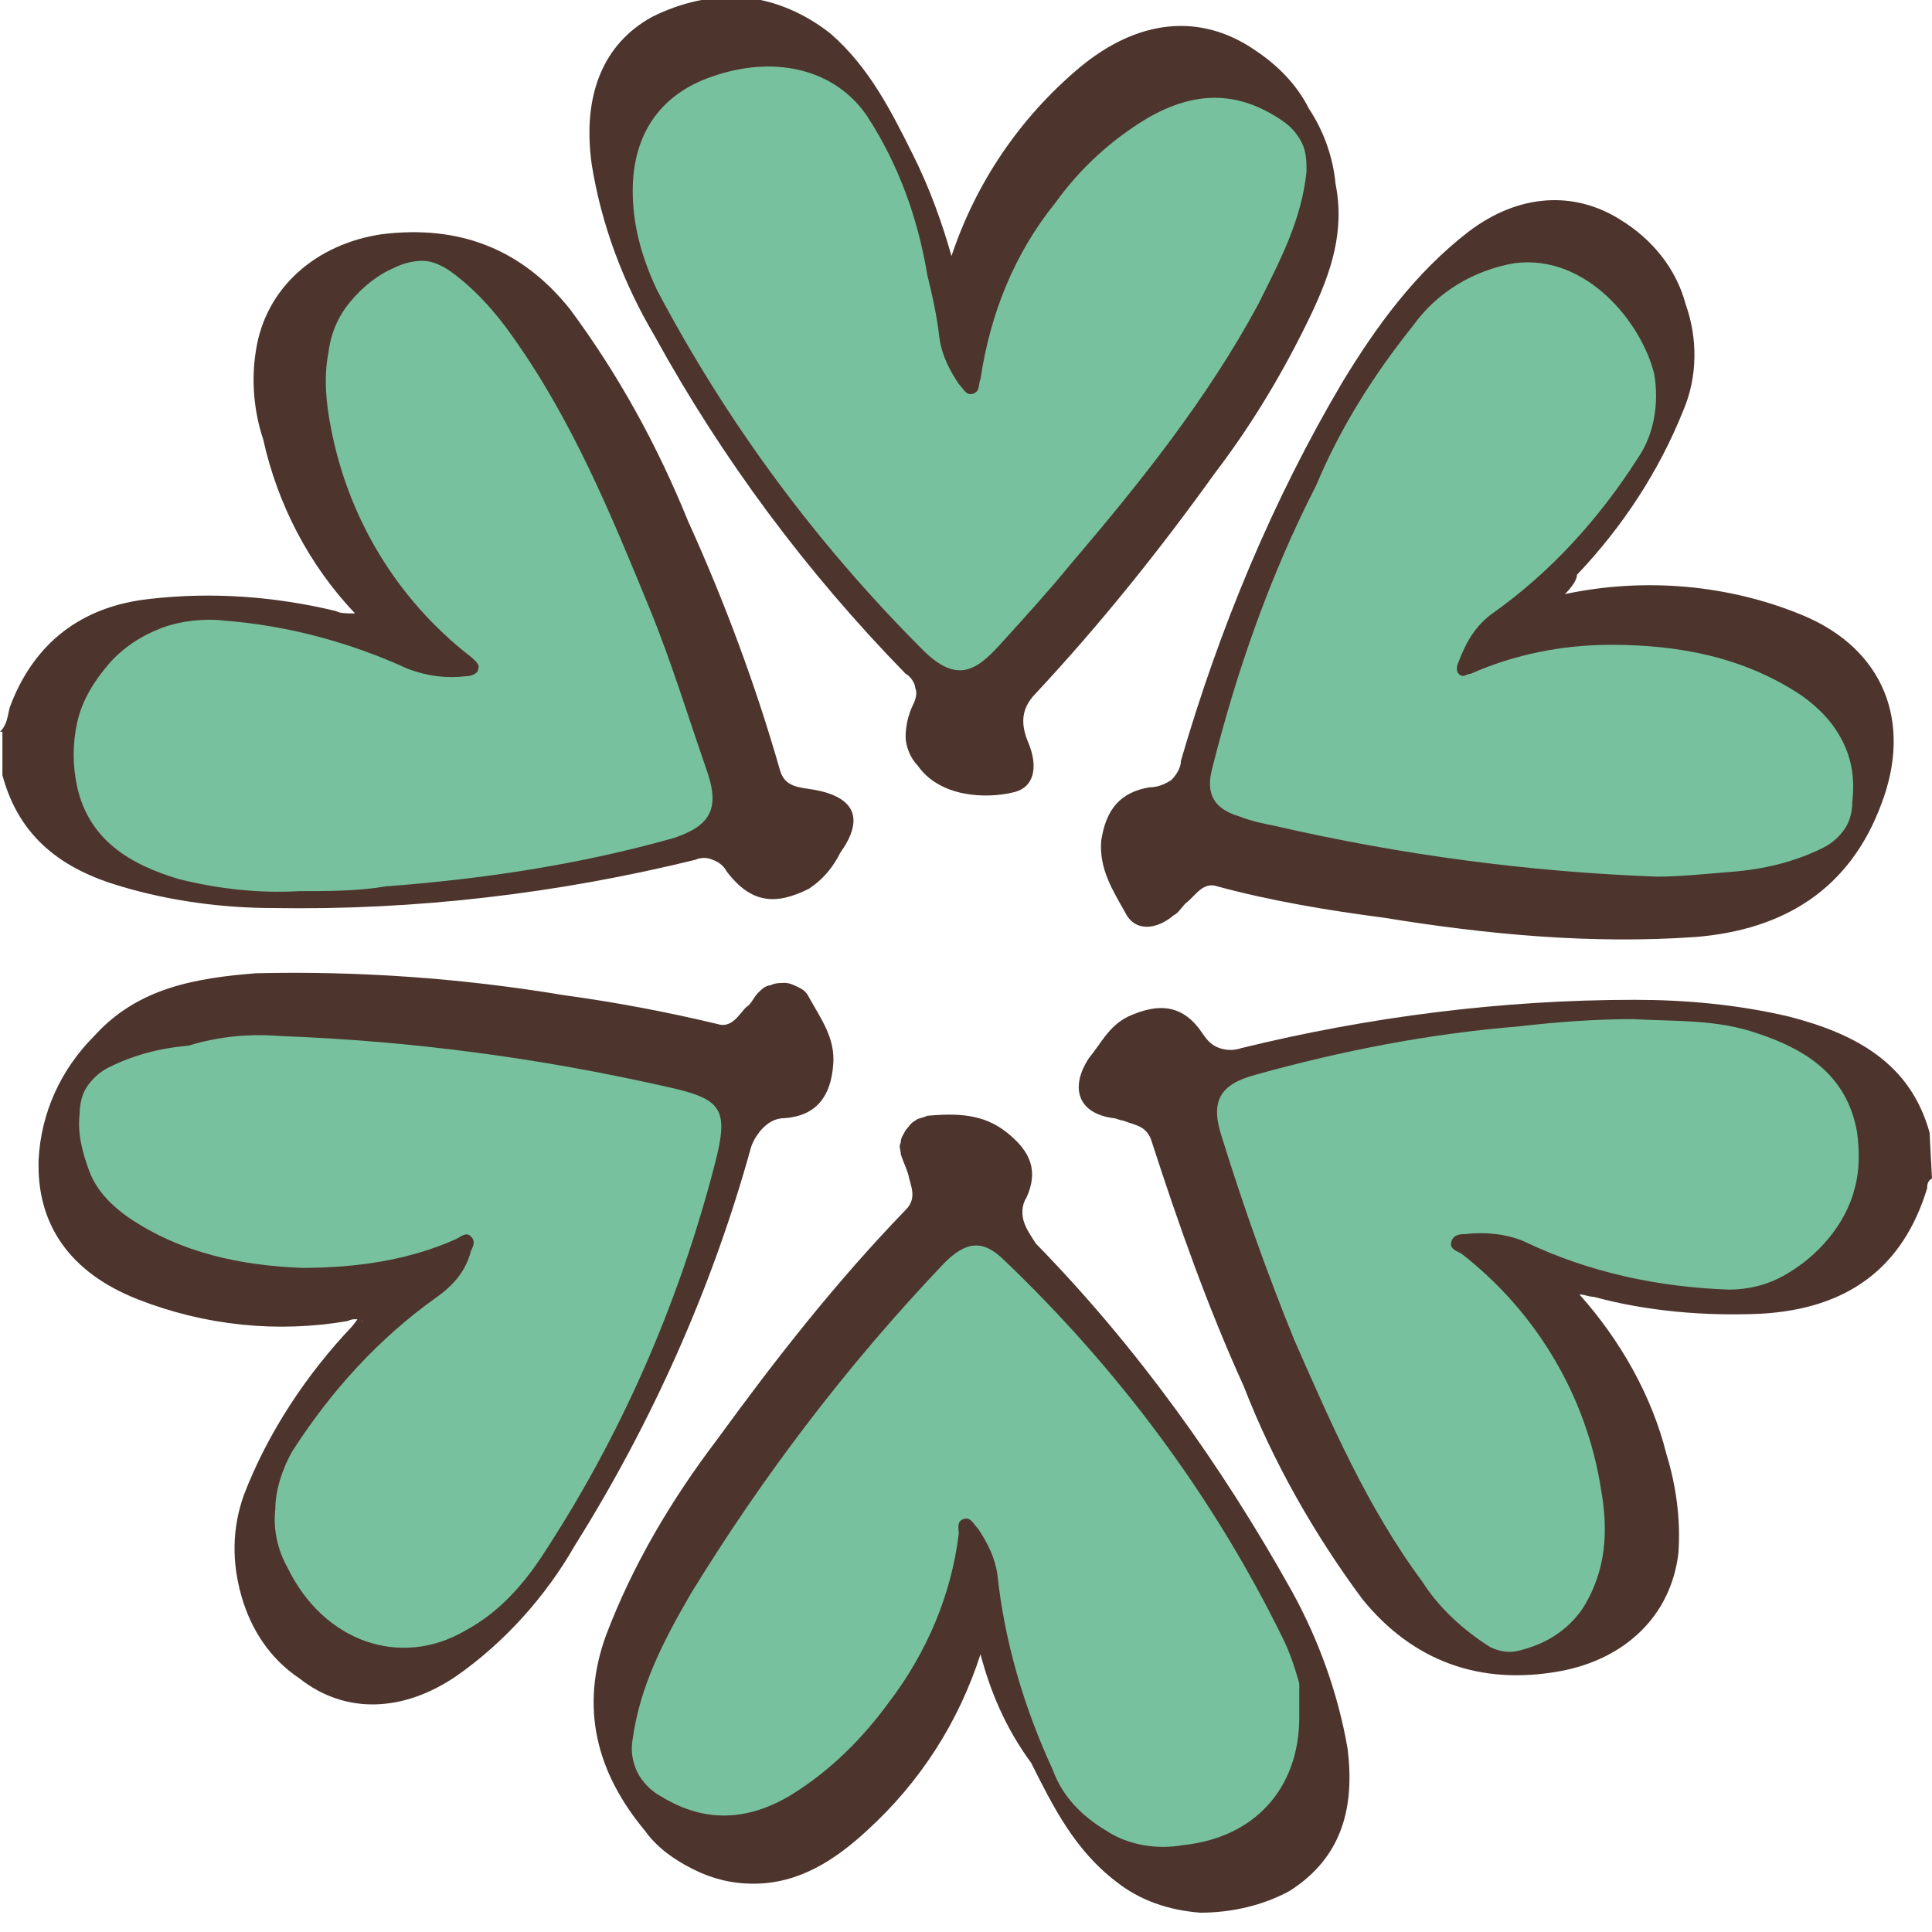 <?xml version="1.0" encoding="utf-8"?>
<!-- Generator: Adobe Illustrator 24.0.1, SVG Export Plug-In . SVG Version: 6.00 Build 0)  -->
<svg version="1.1" id="Camada_1" xmlns="http://www.w3.org/2000/svg" xmlns:xlink="http://www.w3.org/1999/xlink" x="0px" y="0px"
	 viewBox="0 0 80 80" style="enable-background:new 0 0 80 80;" xml:space="preserve">
<style type="text/css">
	.st0{fill:#4D352D;}
	.st1{fill:#78C19E;}
</style>
<g>
	<g>
		<path class="st0" d="M0,30.3c0.3-0.3,0.3-0.6,0.4-1c1-2.7,3-4.2,5.8-4.5c2.6-0.3,5.2-0.1,7.7,0.5c0.2,0.1,0.4,0.1,0.8,0.1
			c-1.9-2-3.2-4.5-3.8-7.2c-0.4-1.2-0.5-2.5-0.3-3.7c0.4-2.6,2.5-4.4,5.2-4.8c3.2-0.4,5.8,0.6,7.8,3.1c2,2.7,3.6,5.6,4.9,8.8
			c1.5,3.3,2.8,6.8,3.8,10.3c0.2,0.7,0.8,0.7,1.4,0.8c1.7,0.3,2.1,1.2,1.1,2.6c-0.3,0.6-0.7,1.1-1.3,1.5c-1.4,0.7-2.4,0.6-3.4-0.7
			c-0.1-0.2-0.3-0.4-0.6-0.5c-0.2-0.1-0.5-0.1-0.7,0c-5.7,1.4-11.6,2.1-17.5,2c-2.1,0-4.3-0.3-6.3-0.9c-2.4-0.7-4.2-2-4.9-4.6V30.3z
			"/>
		<path class="st0" d="M80,48.8c-0.2,0.1-0.2,0.3-0.2,0.4c-1,3.3-3.3,5-6.9,5.2c-2.3,0.1-4.7-0.1-6.9-0.7c-0.2,0-0.4-0.1-0.6-0.1
			c1.7,1.9,3,4.2,3.6,6.6c0.4,1.3,0.6,2.7,0.5,4.1c-0.3,2.6-2.2,4.4-4.9,4.9c-3.3,0.6-6.1-0.4-8.2-3c-2-2.7-3.7-5.7-4.9-8.8
			c-1.5-3.3-2.7-6.7-3.8-10.1c-0.2-0.7-0.7-0.7-1.2-0.9c-0.1,0-0.3-0.1-0.4-0.1c-1.5-0.2-1.8-1.3-1-2.5c0.5-0.6,0.8-1.3,1.6-1.7
			c1.3-0.6,2.3-0.5,3.1,0.7c0.2,0.3,0.4,0.5,0.7,0.6c0.3,0.1,0.6,0.1,0.9,0c5.3-1.3,10.8-2,16.3-2c2.1,0,4.3,0.2,6.4,0.7
			c2.7,0.7,5,1.9,5.8,4.8L80,48.8z"/>
		<path class="st0" d="M40.6,68.5c-0.9,2.8-2.5,5.3-4.7,7.3c-1.3,1.2-2.8,2.2-4.7,2.2c-0.9,0-1.7-0.2-2.5-0.6
			c-0.8-0.4-1.5-0.9-2-1.6c-2-2.4-2.7-5.1-1.6-8.1c1.1-2.9,2.7-5.6,4.6-8.1c2.4-3.3,4.9-6.5,7.8-9.5c0.5-0.5,0.2-1,0.1-1.5
			c-0.1-0.3-0.2-0.5-0.3-0.8c0-0.2-0.1-0.3,0-0.5c0-0.2,0.1-0.3,0.2-0.5c0.1-0.1,0.2-0.3,0.4-0.4c0.1-0.1,0.3-0.1,0.5-0.2
			c1.2-0.1,2.3-0.1,3.3,0.7c1,0.8,1.3,1.6,0.8,2.7c-0.2,0.3-0.2,0.7-0.1,1c0.1,0.3,0.3,0.6,0.5,0.9c4.2,4.3,7.7,9.2,10.6,14.4
			c1.1,2,1.9,4.2,2.3,6.5c0.3,2.4-0.2,4.5-2.4,5.9c-1.1,0.6-2.4,0.9-3.7,0.9c-1.3-0.1-2.5-0.5-3.5-1.3c-1.7-1.3-2.6-3.1-3.5-4.9
			C41.6,71.5,41,70,40.6,68.5z"/>
		<path class="st0" d="M39.4,10.6c1-3,2.8-5.7,5.3-7.8c2.4-2,5-2.3,7.3-0.7c0.9,0.6,1.7,1.4,2.2,2.4c0.6,0.9,1,2,1.1,3.1
			c0.4,2-0.2,3.7-1,5.4c-1.1,2.3-2.4,4.5-4,6.6c-2.3,3.2-4.7,6.2-7.4,9.1c-0.7,0.7-0.6,1.4-0.3,2.1c0.4,1,0.2,1.8-0.6,2
			c-1.2,0.3-3.1,0.2-4-1.1c-0.3-0.3-0.5-0.8-0.5-1.2c0-0.4,0.1-0.9,0.3-1.3c0.1-0.2,0.2-0.5,0.1-0.7c0-0.2-0.2-0.5-0.4-0.6
			c-4.1-4.2-7.6-8.9-10.4-14c-1.3-2.2-2.2-4.6-2.6-7.1c-0.4-2.9,0.5-5,2.5-6.1c1.2-0.6,2.5-0.9,3.8-0.8c1.3,0.1,2.6,0.7,3.6,1.5
			c1.6,1.4,2.5,3.2,3.4,5C38.5,7.8,39,9.2,39.4,10.6z"/>
		<path class="st0" d="M64.8,24.6c3.3-0.7,6.8-0.4,9.9,0.9c3.3,1.4,4.5,4.4,3.2,7.8c-1.3,3.5-4,5.2-7.7,5.5
			c-4.3,0.3-8.6-0.1-12.9-0.8c-2.3-0.3-4.7-0.7-6.9-1.3c-0.6-0.2-0.9,0.4-1.3,0.7c-0.2,0.2-0.3,0.4-0.5,0.5c-0.7,0.6-1.6,0.7-2-0.1
			c-0.5-0.9-1.1-1.8-1-3c0.2-1.3,0.8-2,2-2.2c0.3,0,0.6-0.1,0.9-0.3c0.2-0.2,0.4-0.5,0.4-0.8c1.6-5.5,3.8-10.8,6.7-15.7
			c1.4-2.3,3-4.5,5.2-6.2c2.1-1.6,4.4-1.7,6.3-0.5c1.3,0.8,2.3,2,2.7,3.5c0.5,1.4,0.5,3-0.1,4.4c-1,2.5-2.5,4.8-4.4,6.8
			C65.3,24,65.1,24.3,64.8,24.6z"/>
		<path class="st0" d="M15,54.7c-0.2-0.1-0.4-0.1-0.6,0c-2.9,0.5-5.9,0.2-8.7-0.9c-2.8-1.1-4.2-3.1-4.1-5.8c0.1-1.9,0.9-3.7,2.3-5.1
			c1.8-2,4.2-2.4,6.7-2.6c4.2-0.1,8.5,0.2,12.7,0.9c2.2,0.3,4.3,0.7,6.4,1.2c0.6,0.2,0.9-0.4,1.2-0.7c0.2-0.1,0.3-0.4,0.5-0.6
			c0.1-0.1,0.3-0.3,0.5-0.3c0.2-0.1,0.4-0.1,0.6-0.1c0.2,0,0.4,0.1,0.6,0.2c0.2,0.1,0.3,0.2,0.4,0.4c0.5,0.9,1.1,1.7,1,2.8
			c-0.1,1.3-0.7,2.1-2,2.2c-0.3,0-0.6,0.1-0.9,0.4c-0.2,0.2-0.4,0.5-0.5,0.8c-1.6,5.8-4.1,11.4-7.3,16.5c-1.2,2.1-2.9,4-4.9,5.4
			c-2.2,1.5-4.6,1.6-6.5,0.1c-1.2-0.8-2-2-2.4-3.4c-0.4-1.4-0.4-2.8,0.1-4.2c1-2.6,2.6-5,4.5-7l0.3-0.4C15,54.8,15,54.7,15,54.7z"/>
		<path class="st1" d="M12.4,36.9c-1.7,0.1-3.4-0.1-5-0.5c-2-0.6-3.7-1.6-4.2-3.8c-0.2-0.9-0.2-1.8,0-2.7c0.2-0.9,0.7-1.7,1.3-2.4
			c0.6-0.7,1.4-1.2,2.2-1.5s1.8-0.4,2.6-0.3c2.6,0.2,5.2,0.9,7.6,2c0.8,0.3,1.6,0.4,2.4,0.3c0.2,0,0.5-0.1,0.5-0.3
			c0.1-0.2-0.2-0.4-0.3-0.5c-3.1-2.4-5.1-5.8-5.8-9.5c-0.2-1-0.3-2.1-0.1-3.1c0.1-0.8,0.4-1.5,0.9-2.1c0.5-0.6,1.1-1.1,1.8-1.4
			c0.4-0.2,0.8-0.3,1.2-0.3c0.4,0,0.8,0.2,1.1,0.4c1,0.7,1.9,1.7,2.6,2.7c2.5,3.5,4.1,7.4,5.7,11.3c0.9,2.2,1.6,4.5,2.4,6.8
			c0.5,1.5,0.1,2.2-1.4,2.7c-3.9,1.1-7.9,1.7-11.9,2C14.8,36.9,13.6,36.9,12.4,36.9z"/>
		<path class="st1" d="M67.6,42.2c1.8,0.1,3.5,0,5.2,0.6c2.1,0.7,3.7,1.8,4.1,4.1c0.1,0.8,0.1,1.6-0.1,2.3c-0.2,0.8-0.6,1.5-1.1,2.1
			c-0.5,0.6-1.1,1.1-1.8,1.5c-0.7,0.4-1.5,0.6-2.3,0.6c-2.9-0.1-5.8-0.7-8.5-2c-0.7-0.3-1.6-0.4-2.4-0.3c-0.2,0-0.5,0-0.6,0.3
			c-0.1,0.3,0.2,0.4,0.4,0.5c3.1,2.4,5.2,5.9,5.8,9.8c0.3,1.7,0.2,3.3-0.7,4.8c-0.5,0.8-1.3,1.4-2.2,1.7c-0.3,0.1-0.6,0.2-0.9,0.2
			c-0.3,0-0.6-0.1-0.8-0.2c-1.1-0.7-2.1-1.6-2.8-2.7c-2.3-3.1-3.8-6.6-5.3-10c-1.1-2.7-2.1-5.5-3-8.4c-0.5-1.5-0.1-2.2,1.4-2.6
			c3.6-1,7.2-1.7,10.9-2C64.6,42.3,66.2,42.2,67.6,42.2z"/>
		<path class="st1" d="M53.8,71.1c0,3-1.9,5-4.8,5.3c-1.1,0.2-2.3,0-3.2-0.6c-1-0.6-1.8-1.4-2.2-2.5c-1.2-2.6-2-5.3-2.3-8.1
			c-0.1-0.7-0.4-1.3-0.8-1.9c-0.2-0.2-0.3-0.5-0.6-0.4c-0.3,0.1-0.2,0.4-0.2,0.6c-0.3,2.5-1.3,4.9-2.9,7c-1.1,1.5-2.4,2.8-4,3.8
			c-1.8,1.1-3.6,1.2-5.4,0.1c-0.4-0.2-0.8-0.6-1-1c-0.2-0.4-0.3-0.9-0.2-1.4c0.3-2.2,1.3-4.1,2.4-6c3-4.9,6.5-9.5,10.5-13.7
			c0.9-0.9,1.6-1,2.5-0.1c4.7,4.5,8.6,9.7,11.5,15.6c0.3,0.6,0.5,1.2,0.7,1.9C53.8,70.1,53.8,70.6,53.8,71.1z"/>
		<path class="st1" d="M26.2,7.9c0-2.4,1.2-4.1,3.5-4.8c2.5-0.8,4.9-0.2,6.2,1.7c1.3,2,2.1,4.2,2.5,6.6c0.2,0.8,0.4,1.7,0.5,2.6
			c0.1,0.7,0.4,1.3,0.8,1.9c0.2,0.2,0.3,0.5,0.6,0.4c0.3-0.1,0.2-0.4,0.3-0.6c0.4-2.7,1.4-5.2,3.1-7.3c1-1.4,2.3-2.6,3.8-3.5
			c1.9-1.1,3.7-1.2,5.6,0.1c0.3,0.2,0.6,0.5,0.8,0.9c0.2,0.4,0.2,0.8,0.2,1.2c-0.2,2-1.1,3.7-2,5.5c-2.1,3.9-4.9,7.4-7.8,10.8
			c-0.9,1.1-1.9,2.2-2.9,3.3c-1,1.1-1.8,1.6-3.2,0.2c-4.4-4.4-8.1-9.4-11-14.9C26.5,10.5,26.2,9.2,26.2,7.9z"/>
		<path class="st1" d="M68.6,36.3c-5.3-0.2-10.6-0.9-15.8-2.1c-0.5-0.1-1-0.2-1.5-0.4c-1-0.3-1.4-0.9-1.1-2c1-4,2.4-8,4.3-11.7
			c1-2.4,2.4-4.6,4-6.6c1-1.4,2.5-2.3,4.2-2.6c3-0.4,5.3,2.5,5.8,4.6c0.2,1.2,0,2.5-0.7,3.5c-1.6,2.5-3.6,4.7-6,6.4
			c-0.7,0.5-1.1,1.2-1.4,2c-0.1,0.2-0.1,0.4,0,0.5c0.2,0.2,0.3,0,0.5,0c1.8-0.8,3.8-1.2,5.8-1.2c2.8,0,5.5,0.5,7.9,2.1
			c0.7,0.5,1.3,1.1,1.7,1.9s0.5,1.6,0.4,2.5c0,0.4-0.1,0.8-0.3,1.1c-0.2,0.3-0.5,0.6-0.9,0.8c-1.2,0.6-2.5,0.9-3.8,1
			C70.5,36.2,69.5,36.3,68.6,36.3z"/>
		<path class="st1" d="M11.6,42.9c5.4,0.2,10.7,0.9,16,2.1c2.3,0.5,2.6,0.9,2,3.2c-1.5,5.8-3.9,11.3-7.2,16.3
			c-0.8,1.2-1.8,2.3-3.1,3c-2.7,1.6-5.9,0.5-7.4-2.6c-0.4-0.7-0.6-1.6-0.5-2.4c0-0.8,0.3-1.7,0.7-2.4c1.6-2.5,3.6-4.7,6-6.4
			c0.7-0.5,1.2-1.1,1.4-1.9c0.1-0.2,0.2-0.4,0-0.6c-0.2-0.2-0.4,0-0.6,0.1c-2,0.9-4.2,1.2-6.4,1.2c-2.5-0.1-5-0.6-7.2-2.1
			c-0.7-0.5-1.3-1.1-1.6-1.9s-0.5-1.6-0.4-2.4c0-0.4,0.1-0.8,0.3-1.1c0.2-0.3,0.5-0.6,0.9-0.8c1-0.5,2.1-0.8,3.3-0.9
			C9.1,42.9,10.4,42.8,11.6,42.9z"/>
	</g>
</g>
</svg>
